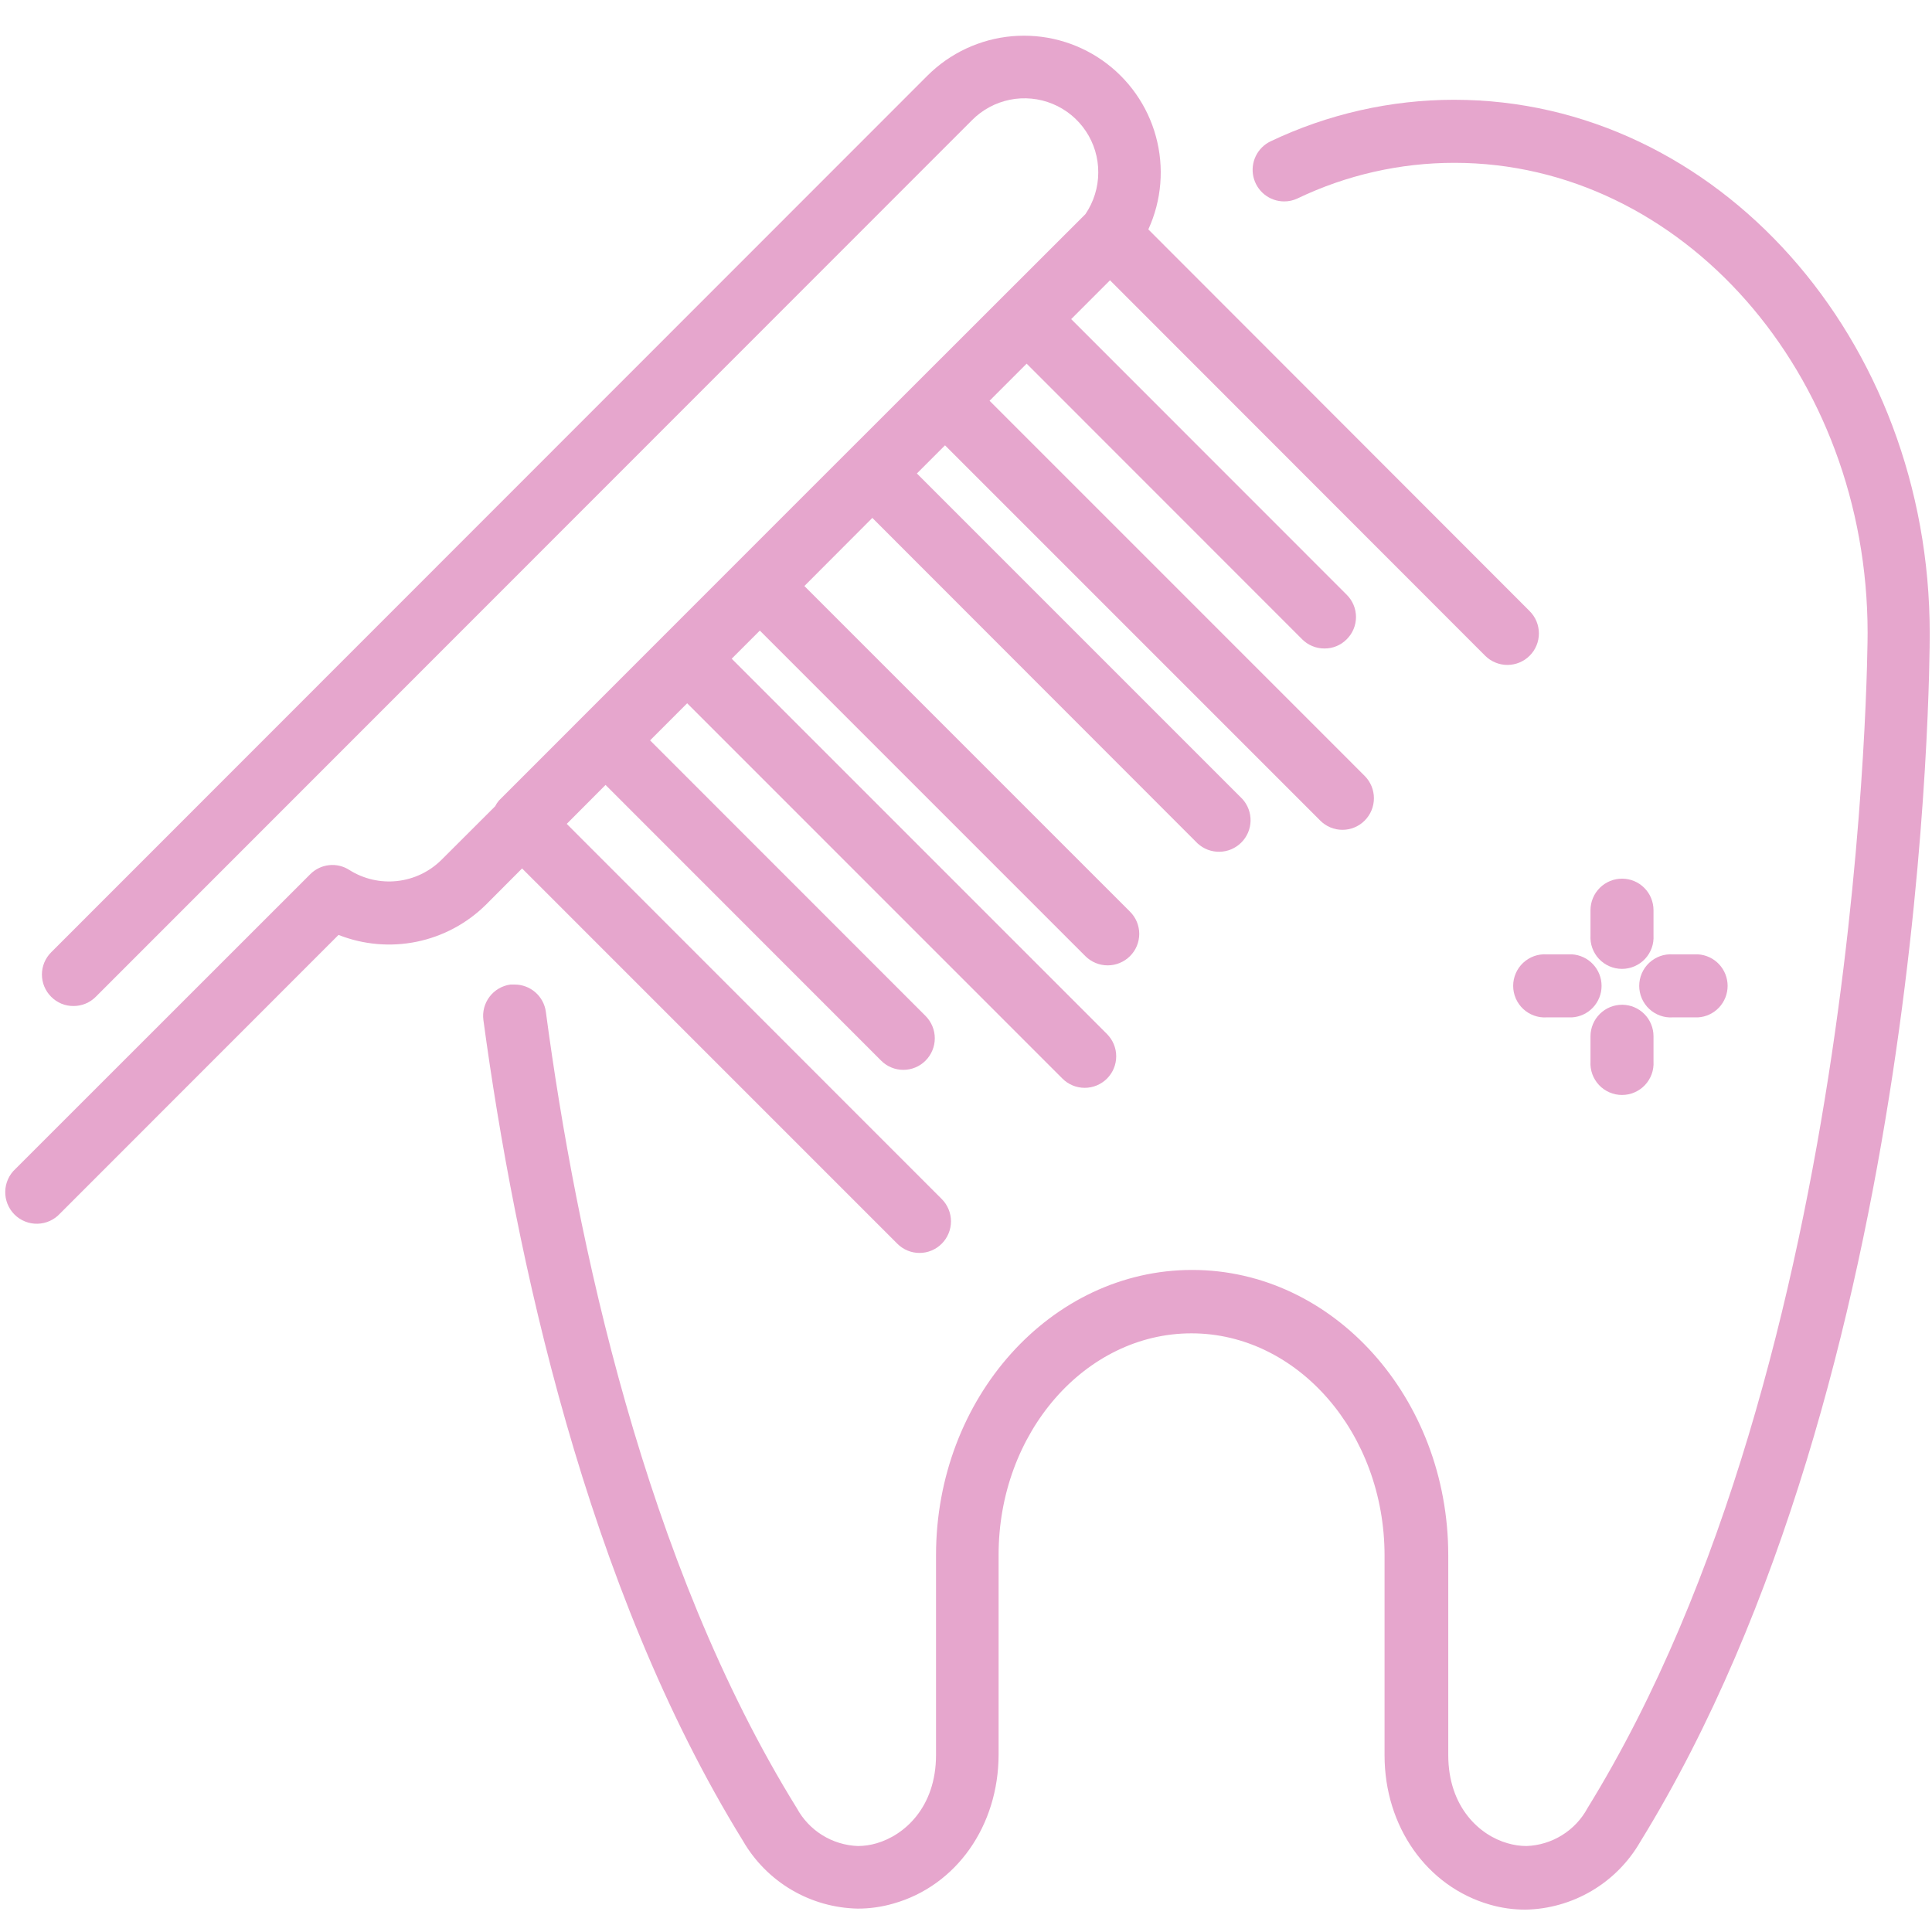 <svg height="600" preserveAspectRatio="xMidYMid meet" viewBox="0 0 450 450" width="600" xmlns="http://www.w3.org/2000/svg" xmlns:xlink="http://www.w3.org/1999/xlink" zoomAndPan="magnify"><clipPath id="a"><path d="m112 23h338v421.844h-338zm0 0"/></clipPath><path d="m121.602 202.277 87.383 87.391c.34.344.707.648 1.109.918.398.27.82.496 1.266.684s.906.324 1.379.422c.473.094.949.141 1.434.141.48 0 .961-.047 1.434-.141.473-.094.93-.234 1.375-.422.445-.188.867-.414 1.27-.684.398-.27.77-.574 1.109-.918.34-.34.641-.711.91-1.113.266-.402.488-.824.672-1.27.188-.445.324-.902.418-1.375s.141-.949.141-1.434c0-.48-.047-.957-.141-1.43s-.23-.93-.418-1.375c-.184-.445-.406-.867-.672-1.27-.27-.402-.57-.773-.91-1.113l-87.355-87.391 9.039-9.07 64.172 64.199c.34.344.707.652 1.109.922.398.27.82.496 1.266.68.445.188.906.328 1.379.422s.949.141 1.434.141c.48 0 .957-.047 1.43-.141.477-.094.934-.234 1.379-.422.445-.184.867-.41 1.27-.68.398-.27.77-.578 1.109-.922.336-.34.641-.711.906-1.113.27-.398.492-.824.676-1.27.184-.441.324-.902.418-1.375.094-.473.141-.949.141-1.43 0-.48-.047-.961-.141-1.43-.094-.473-.234-.934-.418-1.379s-.406-.867-.676-1.27c-.266-.398-.57-.77-.906-1.113l-64.176-64.199 8.637-8.641 87.41 87.418c.34.344.711.648 1.109.914.402.27.824.492 1.27.68.445.184.902.324 1.375.418s.949.141 1.434.141c.48 0 .957-.047 1.43-.141s.934-.234 1.375-.418c.445-.188.871-.41 1.27-.68.402-.266.773-.57 1.113-.914.34-.34.645-.711.91-1.109.27-.402.496-.824.68-1.27.184-.445.324-.906.418-1.379s.141-.949.141-1.43c0-.48-.047-.961-.141-1.434-.094-.473-.234-.93-.418-1.375-.184-.445-.41-.867-.68-1.27-.266-.398-.57-.77-.91-1.113l-87.41-87.418 6.551-6.551 75.832 75.836c.34.336.711.641 1.113.906.398.27.824.492 1.266.676.445.188.906.324 1.379.418.469.094.949.141 1.43.141.48 0 .957-.047 1.43-.141.473-.094.93-.23 1.375-.418.445-.184.867-.406 1.27-.676.398-.266.77-.57 1.113-.906.34-.34.648-.711.918-1.113.27-.398.496-.82.684-1.266.184-.445.324-.906.418-1.379.098-.473.145-.949.145-1.434 0-.484-.047-.961-.145-1.434-.094-.473-.234-.934-.418-1.379-.188-.445-.414-.867-.684-1.266-.27-.402-.578-.773-.918-1.109l-75.832-75.836 15.828-15.863 75.777 75.836c.348.316.719.598 1.117.84.402.246.82.453 1.258.617.441.164.891.285 1.352.363.461.082.93.113 1.395.105.469-.012.934-.066 1.391-.164.461-.098.902-.238 1.336-.422.43-.188.84-.41 1.227-.672.391-.262.75-.559 1.082-.891.332-.328.629-.688.895-1.078.262-.387.484-.797.672-1.227.184-.43.324-.875.426-1.332.098-.461.156-.922.168-1.391.008-.469-.023-.938-.102-1.398-.078-.461-.199-.914-.363-1.352-.164-.441-.367-.859-.609-1.258-.246-.402-.523-.777-.84-1.121l-75.805-75.809 6.551-6.555 87.383 87.391c.34.344.707.648 1.109.918.398.27.82.5 1.266.684.445.188.906.328 1.379.422.473.094.949.141 1.434.141.48 0 .961-.047 1.434-.141s.93-.234 1.375-.422c.445-.184.867-.414 1.27-.684.398-.27.77-.574 1.109-.918.34-.34.641-.711.91-1.113.266-.402.492-.824.676-1.27.184-.445.32-.902.414-1.375.094-.473.141-.949.141-1.43 0-.484-.047-.961-.141-1.434s-.23-.93-.414-1.375c-.184-.445-.41-.867-.676-1.27-.27-.402-.57-.773-.91-1.113l-87.383-87.391 8.637-8.641 64.172 64.199c.688.688 1.48 1.219 2.379 1.59.902.371 1.836.555 2.809.551.973.008 1.91-.172 2.812-.543.898-.371 1.691-.906 2.375-1.598.344-.34.648-.711.918-1.109.27-.402.5-.824.684-1.27.188-.445.324-.902.422-1.379.094-.473.141-.949.141-1.434 0-.48-.047-.957-.141-1.434-.098-.473-.234-.93-.422-1.375-.184-.445-.414-.867-.684-1.27-.27-.398-.574-.77-.918-1.109l-64.172-64.199 9.039-9.043 87.379 87.445c.34.34.711.645 1.113.914.398.266.824.492 1.27.676.441.184.902.324 1.375.418.473.094.949.141 1.43.141.48-.004.957-.051 1.43-.145s.93-.23 1.375-.418c.445-.184.867-.41 1.27-.676.398-.27.77-.574 1.109-.914.34-.34.645-.711.914-1.109.266-.402.492-.824.676-1.27.184-.445.324-.902.418-1.375.094-.473.141-.949.141-1.434 0-.48-.047-.957-.141-1.43-.094-.473-.23-.93-.414-1.375-.184-.445-.41-.867-.68-1.27-.266-.402-.57-.77-.91-1.113l-88.824-88.914c.383-.844.73-1.699 1.043-2.57.309-.871.582-1.754.816-2.648.23-.895.426-1.797.582-2.707.152-.91.27-1.828.344-2.75.074-.922.109-1.844.105-2.77-.008-.926-.051-1.848-.137-2.766-.086-.922-.211-1.836-.379-2.746-.164-.91-.367-1.812-.613-2.703-.242-.891-.523-1.773-.844-2.641-.32-.867-.676-1.719-1.07-2.555-.395-.836-.824-1.652-1.289-2.453-.469-.797-.965-1.574-1.5-2.328-.531-.758-1.098-1.488-1.695-2.195-.594-.703-1.223-1.383-1.879-2.035-.652-.652-1.336-1.273-2.047-1.863-.711-.594-1.445-1.152-2.203-1.684-.758-.527-1.539-1.02-2.34-1.48s-1.621-.887-2.461-1.273c-.836-.391-1.691-.742-2.559-1.055-.871-.316-1.75-.59-2.645-.828-.895-.238-1.797-.438-2.707-.598-.91-.156-1.824-.277-2.746-.355s-1.844-.117-2.766-.117c-.926 0-1.848.043-2.77.121-.918.082-1.836.203-2.746.363-.91.164-1.809.363-2.703.602-.891.242-1.773.52-2.641.836-.867.316-1.723.668-2.559 1.059-.84.391-1.656.816-2.457 1.277-.801.465-1.582.961-2.34 1.488-.758.531-1.488 1.094-2.199 1.688-.707.594-1.387 1.215-2.043 1.867l-204.094 204.184c-.344.34-.648.707-.918 1.109-.27.398-.496.82-.684 1.266-.188.445-.324.906-.422 1.379-.094.473-.141.953-.141 1.434 0 .484.047.961.141 1.434.098.473.234.934.422 1.379.188.445.414.867.684 1.27.27.398.574.77.918 1.109.684.691 1.477 1.223 2.375 1.598.902.371 1.84.551 2.812.543.973.004 1.906-.18 2.809-.551.898-.371 1.691-.902 2.379-1.59l204.094-204.184c.598-.602 1.234-1.16 1.914-1.668.68-.508 1.395-.965 2.141-1.367.746-.406 1.52-.75 2.316-1.039.801-.289 1.613-.516 2.445-.684.832-.172 1.672-.277 2.52-.32.848-.043 1.695-.023 2.539.059.848.082 1.68.227 2.504.43.824.207 1.629.473 2.41.797.785.324 1.543.703 2.27 1.141.73.438 1.422.926 2.078 1.465s1.266 1.121 1.836 1.754c.57.629 1.09 1.297 1.559 2.004.473.707.887 1.445 1.246 2.215.363.766.664 1.559.91 2.371.242.812.426 1.641.547 2.48.121.84.18 1.688.176 2.535 0 1.73-.258 3.426-.77 5.078-.508 1.656-1.25 3.199-2.223 4.633l-19.039 19.02-49.09 49.059-30.055 30.066-38.422 38.441c-.344.41-.641.855-.883 1.336l-12.543 12.52c-.688.68-1.43 1.297-2.227 1.855-.793.555-1.629 1.043-2.504 1.457-.875.418-1.781.758-2.715 1.02-.934.266-1.879.449-2.844.555-.965.105-1.93.129-2.898.07-.969-.055-1.922-.195-2.867-.41-.945-.219-1.867-.516-2.762-.887-.895-.371-1.754-.816-2.574-1.332-.703-.457-1.461-.785-2.273-.98-.816-.195-1.641-.246-2.473-.156-.836.09-1.629.316-2.383.684-.754.363-1.426.844-2.016 1.441l-68.637 68.613c-.367.336-.695.703-.988 1.105-.293.402-.539.832-.746 1.285-.203.453-.363.922-.473 1.406-.109.484-.172.977-.18 1.473-.012.496.027.988.117 1.48.09.488.227.961.41 1.422.188.465.418.902.691 1.316.273.414.586.797.938 1.148s.734.664 1.152.938c.414.273.852.5 1.312.684.465.188.938.324 1.426.41.492.09.984.125 1.48.113.496-.012.988-.074 1.473-.184.484-.113.953-.273 1.402-.477.453-.207.879-.457 1.281-.75s.77-.625 1.105-.992l64.84-64.867c1.441.566 2.914 1.027 4.418 1.383 1.508.355 3.031.598 4.574.734 1.539.133 3.082.156 4.629.066 1.543-.09 3.074-.289 4.59-.598 1.516-.312 3-.73 4.457-1.258 1.457-.523 2.867-1.152 4.23-1.883 1.363-.727 2.668-1.551 3.914-2.473 1.246-.918 2.418-1.922 3.52-3.008zm0 0" fill="#e6a6cd"/><g clip-path="url(#a)"><path d="m338.719 23.238c-7.402.004-14.711.824-21.93 2.457-7.219 1.637-14.168 4.043-20.852 7.227-.75.359-1.422.836-2.012 1.422-.59.59-1.066 1.258-1.43 2.008-.363.75-.59 1.535-.688 2.363-.094.828-.051 1.648.133 2.461s.496 1.57.938 2.277.984 1.32 1.637 1.844c.648.52 1.363.918 2.148 1.195.785.277 1.594.418 2.43.422 1.094.004 2.137-.23 3.125-.695 5.703-2.73 11.633-4.797 17.797-6.195 6.164-1.398 12.406-2.098 18.73-2.098 52.996 0 96.258 49.141 96.258 109.512 0 1.688-.508 168.793-65.242 273.707-.695 1.293-1.547 2.473-2.555 3.543-1.008 1.07-2.133 1.992-3.383 2.766-1.246.773-2.574 1.375-3.977 1.801-1.406.43-2.844.668-4.312.719-1.492-.008-2.953-.223-4.383-.645-6.391-1.793-13.824-8.293-13.824-20.57v-46.52c0-36.617-26.738-66.445-59.652-66.445-32.918 0-59.656 29.828-59.656 66.445v46.52c0 12.277-7.457 18.727-13.82 20.57-1.426.422-2.875.637-4.359.645-1.469-.051-2.906-.293-4.316-.719-1.406-.426-2.734-1.027-3.984-1.801s-2.379-1.695-3.387-2.766c-1.008-1.07-1.863-2.25-2.566-3.543-35.375-57.086-51.363-132.359-58.449-185.484-.059-.438-.156-.867-.293-1.285s-.312-.824-.52-1.211c-.211-.387-.453-.754-.73-1.098-.273-.344-.578-.664-.914-.953-.332-.289-.688-.543-1.066-.77-.379-.227-.777-.414-1.191-.566s-.836-.27-1.27-.348c-.438-.074-.875-.113-1.316-.109h-.961c-.477.066-.941.176-1.398.336-.457.156-.891.355-1.309.602-.414.242-.801.523-1.164.844-.359.316-.688.668-.977 1.055-.293.383-.543.789-.754 1.223-.211.434-.379.883-.504 1.348-.121.469-.199.941-.23 1.422-.027.48-.012.961.051 1.438 7.383 54.516 23.879 131.93 60.457 191.18.676 1.176 1.426 2.301 2.25 3.375.82 1.078 1.711 2.098 2.664 3.059.953.961 1.961 1.859 3.031 2.691 1.066.832 2.184 1.594 3.352 2.281s2.371 1.301 3.617 1.832c1.246.535 2.52.984 3.82 1.355 1.305.367 2.625.652 3.965.852 1.34.199 2.688.312 4.039.34 2.828 0 5.602-.395 8.316-1.18 14.652-4.145 24.492-18.109 24.492-34.773v-46.359c-.055-28.539 20.215-51.68 44.922-51.68 24.703 0 44.973 23.219 44.973 51.762v46.52c0 16.582 9.84 30.547 24.492 34.773 2.715.785 5.488 1.18 8.316 1.176 1.352-.023 2.699-.137 4.039-.336 1.34-.199 2.66-.484 3.965-.855 1.301-.367 2.574-.82 3.82-1.352 1.246-.535 2.449-1.145 3.617-1.832s2.285-1.449 3.352-2.281c1.07-.832 2.078-1.73 3.031-2.691.953-.965 1.844-1.984 2.664-3.059.824-1.078 1.574-2.203 2.25-3.375 66.848-108.496 67.434-274.398 67.434-281.41.055-68.637-49.598-124.359-110.75-124.359zm0 0" fill="#e6a6cd"/></g><g fill="#e6a6cd"><path d="m395.484 236.969c.465-.027.918-.098 1.371-.211.449-.117.883-.27 1.305-.469.418-.195.816-.43 1.195-.703.375-.273.723-.578 1.039-.914.32-.34.602-.703.852-1.098.25-.391.457-.801.629-1.234.172-.43.301-.875.387-1.332.09-.457.133-.914.133-1.379s-.043-.926-.133-1.383c-.086-.453-.215-.898-.387-1.332-.172-.43-.379-.844-.629-1.234-.25-.391-.531-.758-.852-1.094-.316-.34-.664-.645-1.039-.918-.379-.27-.777-.504-1.195-.703-.422-.195-.855-.352-1.305-.465-.453-.117-.906-.188-1.371-.215h-5.883c-.5-.031-1-.008-1.496.062-.496.07-.98.191-1.449.363-.473.172-.922.387-1.348.652-.43.262-.824.566-1.191.91-.363.344-.691.719-.98 1.129-.285.41-.531.848-.727 1.309-.199.461-.352.938-.453 1.426-.102.492-.152.988-.152 1.492 0 .5.051.996.152 1.488.102.492.254.969.453 1.43.195.457.441.895.727 1.305.289.41.617.789.98 1.133.367.344.762.648 1.191.91.426.262.875.48 1.348.648.469.172.953.293 1.449.367.496.07.996.09 1.496.059zm0 0"/><path d="m377.863 204.656c-.484-.004-.965.039-1.438.133-.477.09-.938.227-1.387.41-.449.184-.875.406-1.277.672-.406.27-.777.57-1.121.91-.344.344-.652.715-.926 1.113-.27.402-.5.824-.684 1.273-.188.445-.332.906-.426 1.379-.098.477-.148.957-.148 1.438v5.887c-.031.5-.008 1 .062 1.496.07.496.191.98.363 1.453.172.473.387.922.652 1.348.262.426.562.824.906 1.188.344.367.723.695 1.133.98.41.289.848.531 1.305.73.461.199.938.352 1.43.453.492.102.988.152 1.488.152s.996-.051 1.488-.152c.492-.102.969-.254 1.426-.453.461-.199.898-.441 1.309-.73.41-.285.789-.613 1.133-.98.344-.363.645-.762.906-1.188.266-.426.48-.875.652-1.348.172-.473.293-.957.363-1.453.07-.496.094-.996.062-1.496v-5.887c0-.477-.047-.953-.141-1.422s-.23-.926-.414-1.367c-.18-.445-.402-.867-.668-1.266-.266-.398-.566-.766-.906-1.105-.336-.34-.703-.645-1.098-.914-.398-.266-.816-.496-1.258-.68-.441-.188-.898-.328-1.367-.422-.469-.098-.941-.148-1.422-.152zm0 0"/><path d="m360.242 222.285c-.5-.031-1-.008-1.496.062-.496.07-.98.191-1.449.363-.473.172-.922.387-1.348.652-.43.262-.824.566-1.191.91-.363.344-.691.719-.977 1.129-.289.41-.531.848-.73 1.309-.199.461-.352.938-.453 1.426-.102.492-.152.988-.152 1.492 0 .5.051.996.152 1.488.102.492.254.969.453 1.43.199.457.441.895.73 1.305.285.41.613.789.977 1.133.367.344.762.648 1.191.91.426.262.875.48 1.348.648.469.172.953.293 1.449.367.496.07.996.09 1.496.059h5.883c.465-.027.922-.098 1.371-.211.449-.117.883-.27 1.305-.469.422-.195.816-.43 1.195-.703.375-.273.723-.578 1.039-.914.32-.34.602-.703.852-1.098.25-.391.461-.801.629-1.234.172-.43.301-.875.391-1.332.086-.457.129-.914.129-1.379s-.043-.926-.129-1.383c-.09-.453-.219-.898-.391-1.332-.168-.43-.379-.844-.629-1.234-.25-.391-.531-.758-.852-1.094-.316-.34-.664-.645-1.039-.918-.379-.27-.773-.504-1.195-.703-.422-.195-.855-.352-1.305-.465-.449-.117-.906-.188-1.371-.215zm0 0"/><path d="m377.863 234.027c-.484-.004-.965.043-1.438.133-.477.09-.938.227-1.387.41-.449.184-.875.406-1.277.672-.406.27-.777.57-1.121.91-.344.344-.652.715-.926 1.113-.27.402-.5.828-.684 1.273-.188.445-.332.906-.426 1.379-.098.477-.148.957-.148 1.441v5.883c-.031.5-.008 1 .062 1.496.07.496.191.98.363 1.453.172.473.387.922.652 1.348.262.426.562.824.906 1.188.344.367.723.695 1.133.98.41.289.848.531 1.305.73.461.199.938.352 1.43.453.492.102.988.152 1.488.152s.996-.051 1.488-.152c.492-.102.969-.254 1.426-.453.461-.199.898-.441 1.309-.73.41-.285.789-.613 1.133-.98.344-.363.645-.762.906-1.188.266-.426.48-.875.652-1.348.172-.473.293-.957.363-1.453.07-.496.094-.996.062-1.496v-5.883c0-.48-.047-.957-.141-1.426s-.23-.926-.414-1.367c-.18-.445-.402-.863-.668-1.266-.266-.398-.566-.766-.906-1.105-.336-.34-.703-.645-1.102-.914-.395-.266-.812-.492-1.254-.68s-.898-.328-1.367-.422c-.469-.098-.941-.148-1.422-.152zm0 0"/></g></svg>